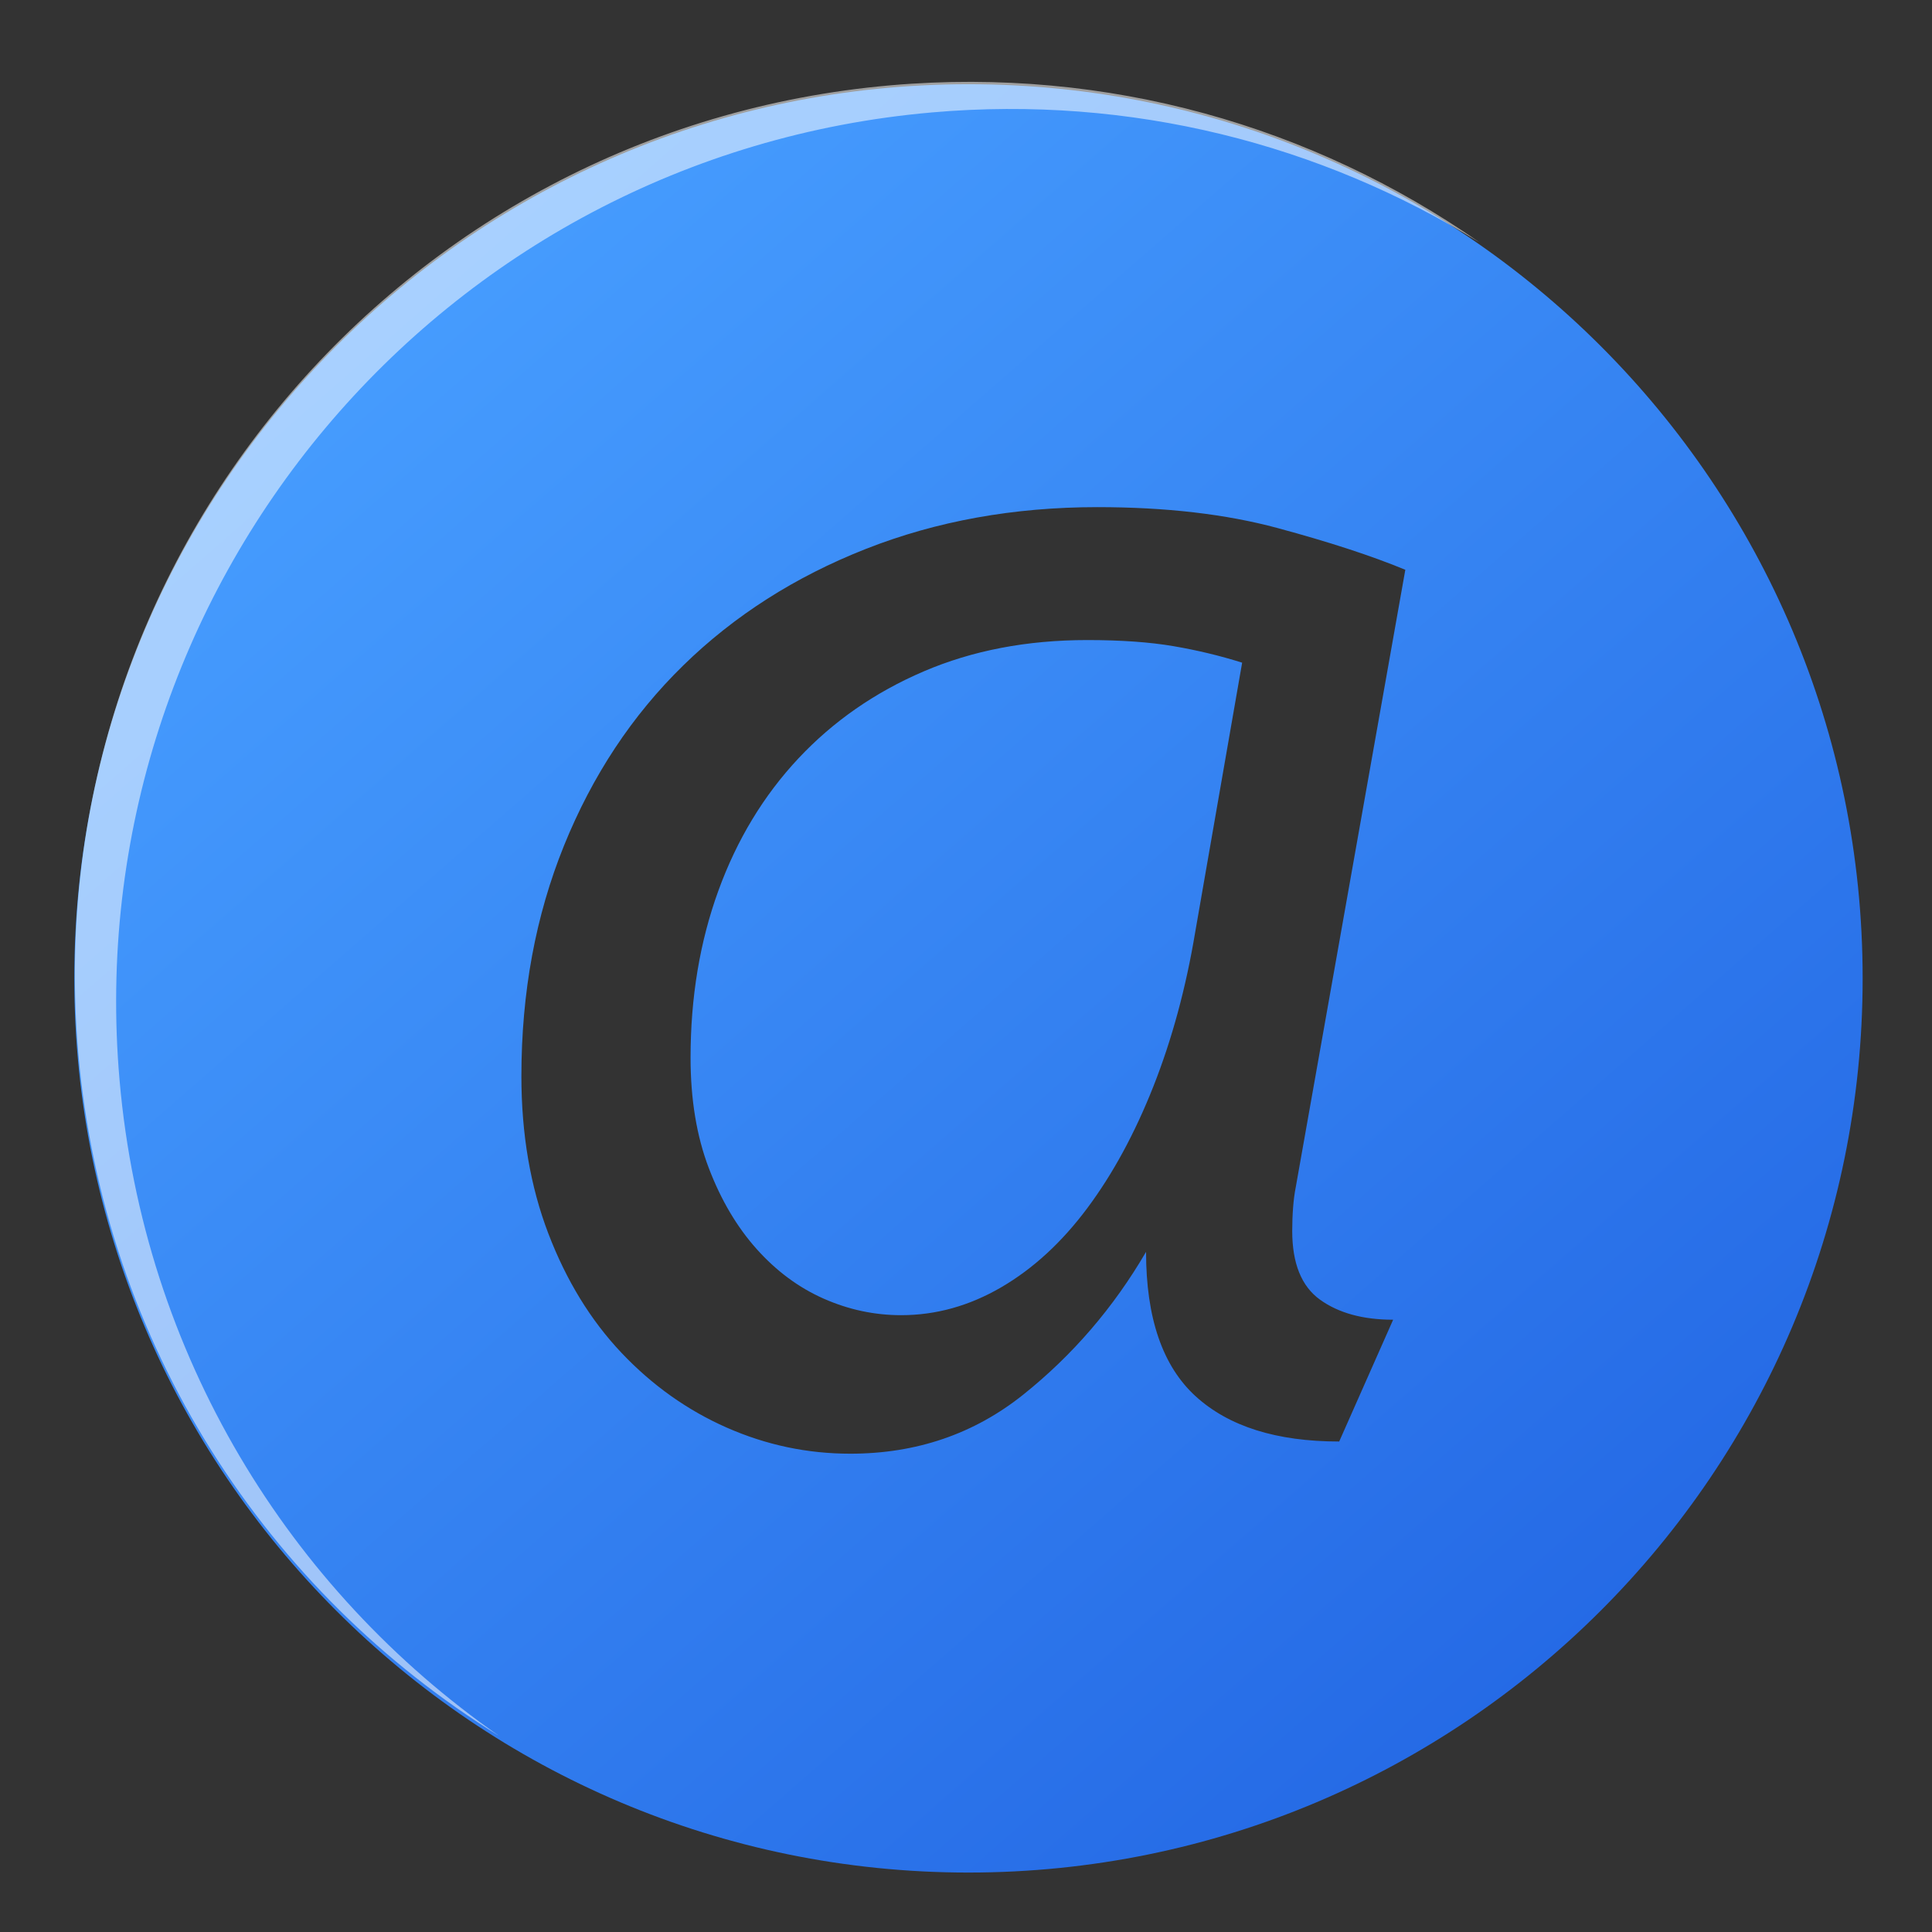 <svg height="390" viewBox="0 0 390 390" width="390" xmlns="http://www.w3.org/2000/svg" xmlns:xlink="http://www.w3.org/1999/xlink"><rect x="0" y="0" width="390" height="390" fill="#333333" stroke="none"/><linearGradient id="a" x1="16.654%" x2="87.735%" y1="9.791%" y2="91.111%"><stop offset="0" stop-color="#479eff"/><stop offset="1" stop-color="#2367e4"/></linearGradient><g fill="none" fill-rule="evenodd"><path d="m195.5 378c-99.687 0-180.5-80.813-180.5-180.5 0-99.687 80.813-180.5 180.5-180.5 99.687 0 180.5 80.813 180.5 180.5 0 99.687-80.813 180.5-180.5 180.5zm-90.25-160.772c0 11.708 1.815 22.304 5.444 31.788 3.63 9.484 8.547 17.504 14.752 24.06 6.205 6.557 13.289 11.591 21.25 15.103 7.962 3.512 16.274 5.269 24.938 5.269 13.347 0 24.997-3.981 34.949-11.942 9.952-7.962 18.206-17.562 24.763-28.802 0 13.347 3.337 23.065 10.01 29.153s16.333 9.132 28.978 9.132l10.889-24.587c-6.088 0-11.006-1.346-14.752-4.039-3.747-2.693-5.62-7.318-5.62-13.874 0-1.639.059-3.22.176-4.742.117-1.522.293-2.868.527-4.039l22.128-124.691c-6.791-2.81-15.396-5.62-25.816-8.43-10.42-2.81-22.538-4.215-36.354-4.215-16.86 0-32.431 2.81-46.715 8.43s-26.577 13.464-36.881 23.533c-10.303 10.069-18.323 22.187-24.06 36.354-5.737 14.167-8.605 29.68-8.605 46.54zm145.493-83.459-9.484 54.443c-1.873 11.24-4.683 21.601-8.43 31.085-3.747 9.484-8.196 17.679-13.347 24.587-5.152 6.908-10.947 12.235-17.387 15.982-6.439 3.747-13.172 5.62-20.196 5.62-5.386 0-10.596-1.112-15.63-3.337-5.035-2.225-9.542-5.561-13.523-10.01s-7.2-9.893-9.659-16.333-3.688-13.874-3.688-22.304c0-12.176 1.873-23.416 5.62-33.719 3.747-10.303 9.132-19.201 16.157-26.694 7.025-7.493 15.455-13.347 25.29-17.562s20.84-6.322 33.017-6.322c6.791 0 12.586.41 17.387 1.229 4.8.82 9.425 1.932 13.874 3.337z" fill="url(#a)"/><path d="m-7.477 321.989c31.308 26.157 71.618 41.898 115.605 41.898 99.642 0 180.418-80.776 180.418-180.418 0-59.237-28.548-111.805-72.636-144.699 39.612 33.095 64.813 82.864 64.813 138.519 0 99.642-80.776 180.418-180.418 180.418-40.406 0-77.709-13.282-107.782-35.719z" fill="#fff" opacity=".531" transform="matrix(-.996 .087 -.087 -.996 319.163 370.243)"/><path d="m104 219.811c0-16.853 2.862-32.36 8.585-46.521 5.723-14.161 13.724-26.274 24.002-36.339 10.278-10.065 22.542-17.906 36.791-23.524 14.249-5.618 29.783-8.426 46.602-8.426 13.782 0 25.871 1.404 36.266 4.213 10.395 2.809 18.98 5.618 25.754 8.426l-22.075 124.642c-.234 1.17-.409 2.516-.526 4.038-.117 1.521-.175 3.101-.175 4.74 0 6.554 1.869 11.177 5.606 13.869 3.738 2.692 8.643 4.038 14.717 4.038l-10.862 24.577c-12.614 0-22.25-3.043-28.907-9.129s-9.986-15.8-9.986-29.142c-6.541 11.235-14.775 20.832-24.703 28.79s-21.549 11.938-34.864 11.938c-8.643 0-16.936-1.755-24.878-5.267s-15.008-8.543-21.199-15.097c-6.19-6.554-11.096-14.571-14.717-24.051s-5.431-20.071-5.431-31.775zm143.311-83.562c-4.438-1.404-9.052-2.516-13.841-3.335-4.789-.819-10.57-1.229-17.344-1.229-12.147 0-23.126 2.107-32.937 6.32-9.811 4.213-18.22 10.065-25.228 17.555-7.008 7.49-12.381 16.385-16.118 26.684-3.738 10.299-5.606 21.534-5.606 33.706 0 8.427 1.226 15.858 3.679 22.295 2.453 6.437 5.665 11.879 9.636 16.326 3.971 4.447 8.468 7.783 13.49 10.006 5.022 2.224 10.22 3.335 15.593 3.335 7.008 0 13.724-1.873 20.148-5.618 6.424-3.745 12.205-9.07 17.344-15.975 5.139-6.905 9.577-15.097 13.315-24.577 3.738-9.48 6.541-19.837 8.409-31.073z"/></g></svg>